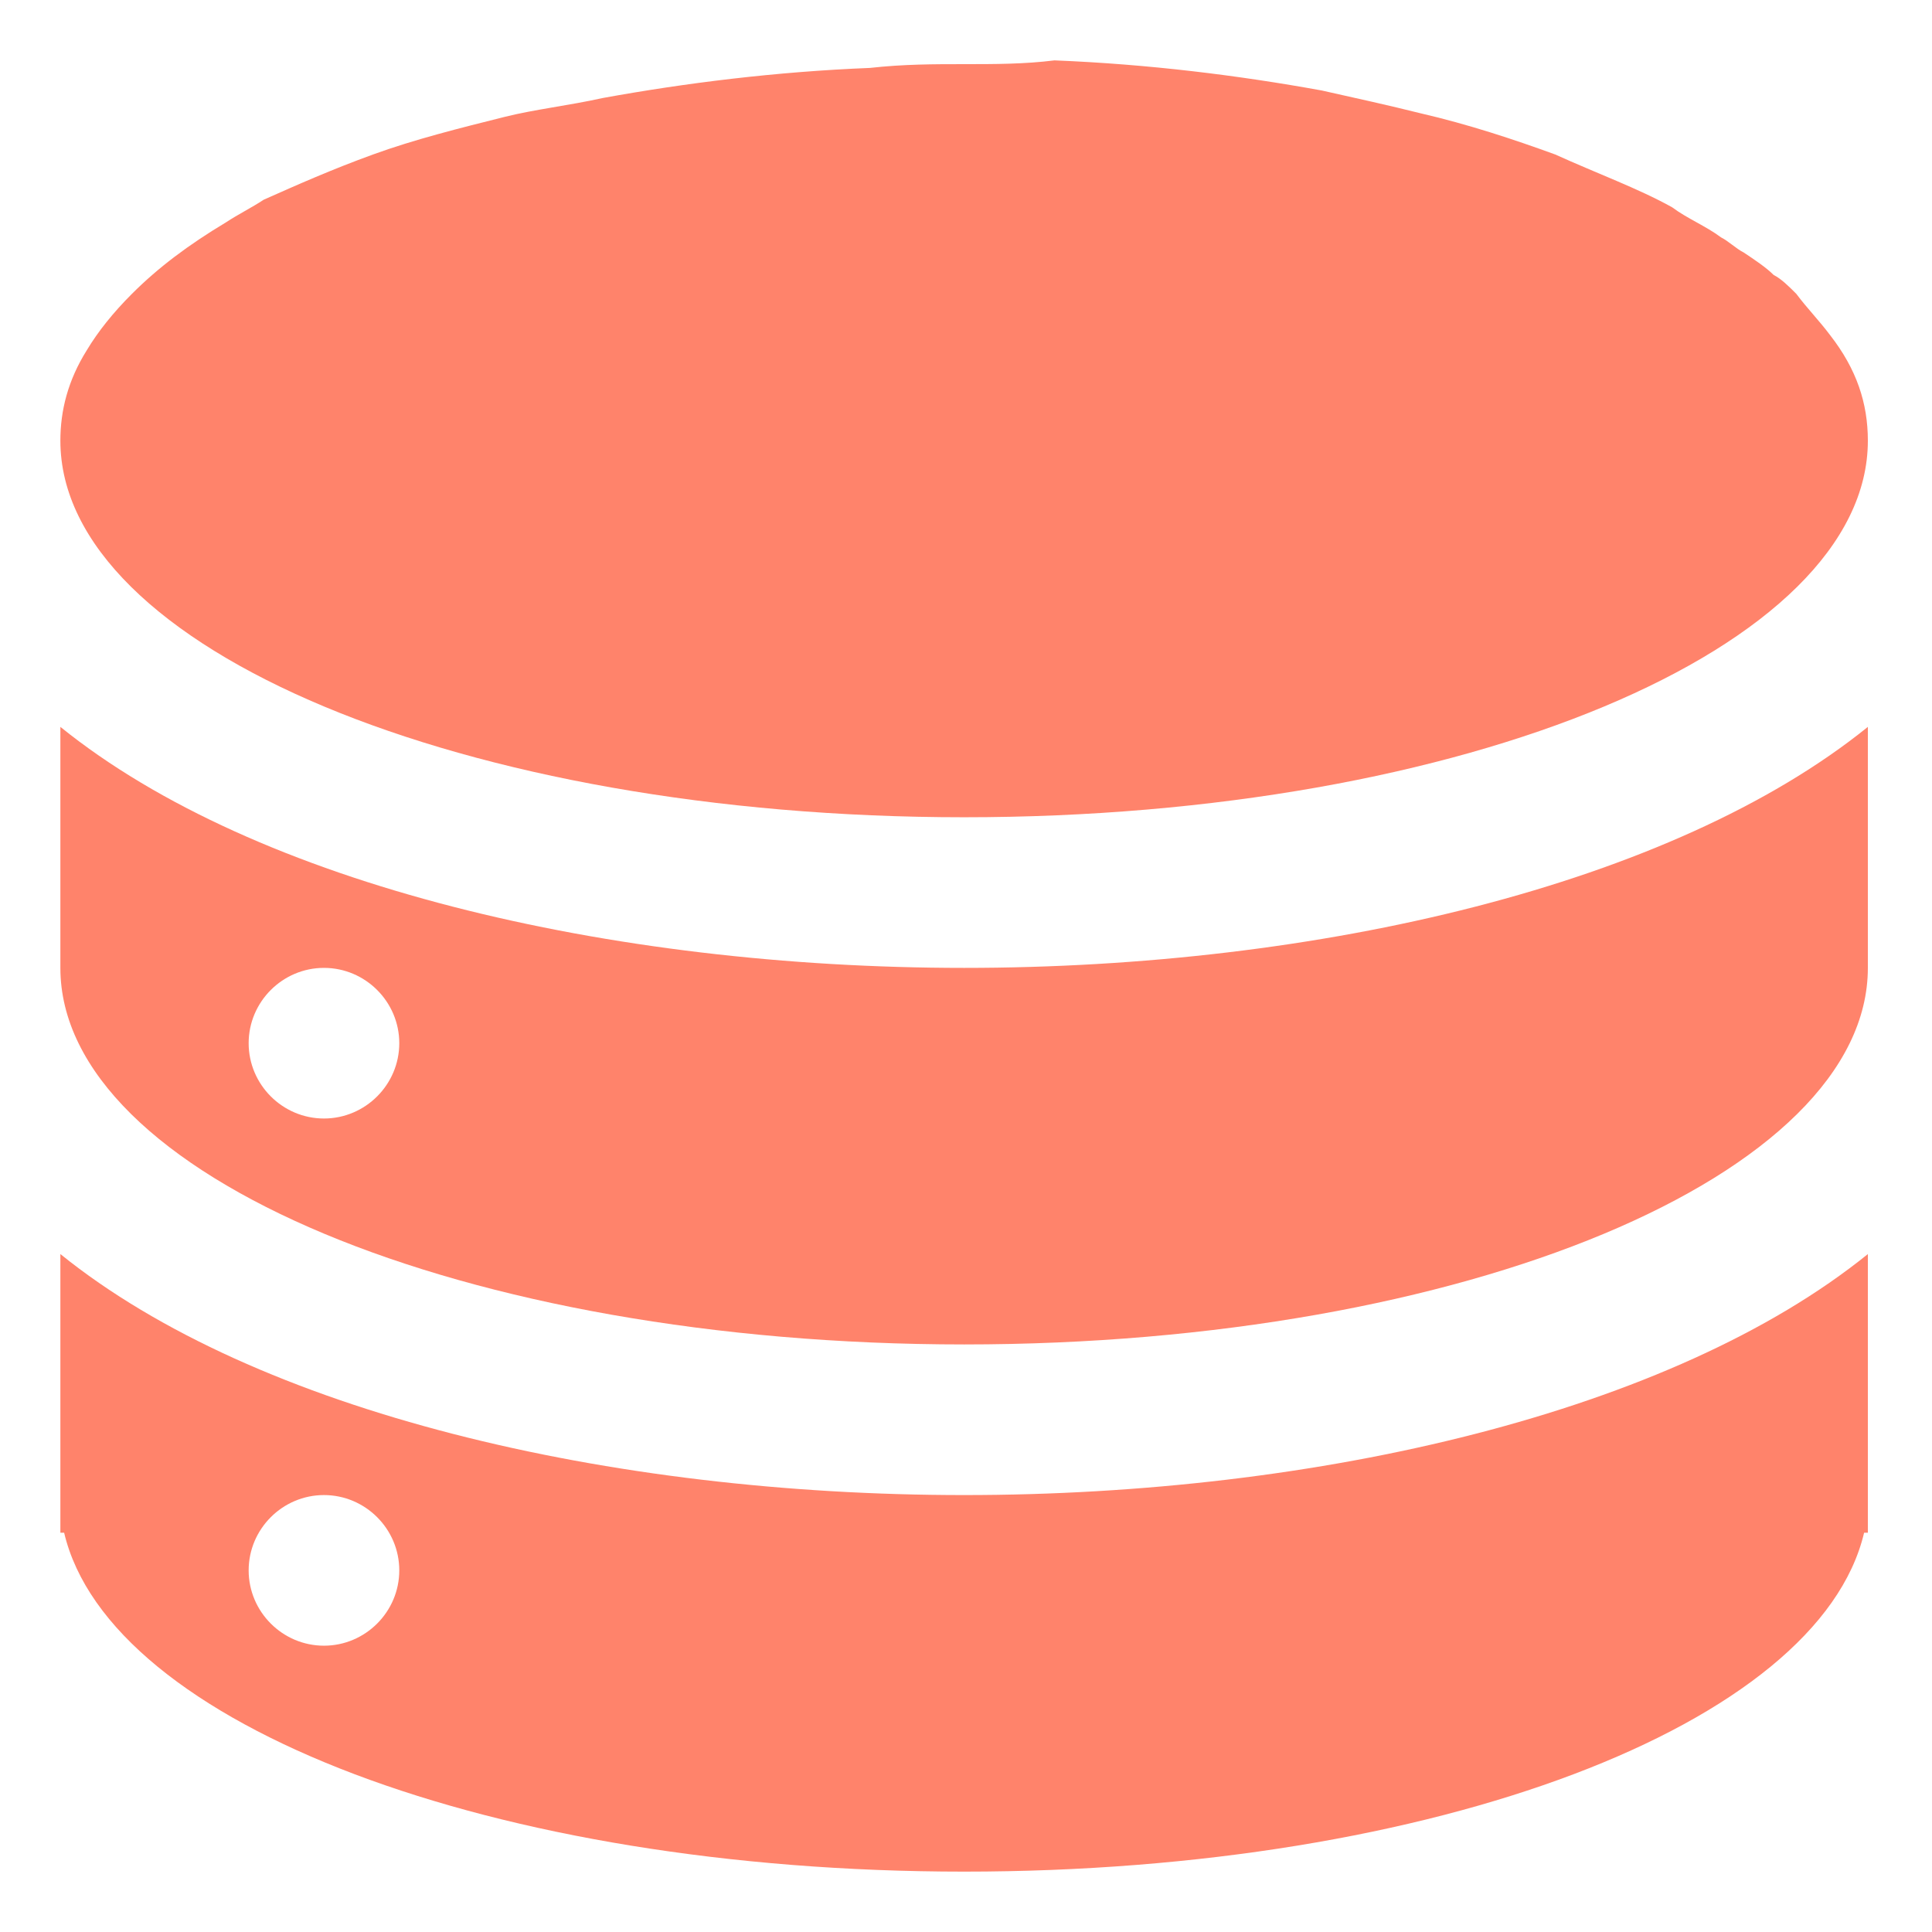 <?xml version="1.0" standalone="no"?><!DOCTYPE svg PUBLIC "-//W3C//DTD SVG 1.1//EN" "http://www.w3.org/Graphics/SVG/1.1/DTD/svg11.dtd"><svg t="1695367552952" class="icon" viewBox="0 0 1024 1024" version="1.1" xmlns="http://www.w3.org/2000/svg" p-id="1775" xmlns:xlink="http://www.w3.org/1999/xlink" width="200" height="200"><path d="M511.002 433.164c265.447 0 479.002-89.813 479.002-199.584 0-19.958-5.988-37.921-19.958-55.884-5.988-7.983-11.975-13.971-17.963-21.954-3.992-3.992-7.983-7.983-11.975-9.979-3.992-3.992-9.979-7.983-15.967-11.975-3.992-1.996-7.983-5.988-11.975-7.983-7.983-5.988-17.963-9.979-25.946-15.967-17.963-9.979-39.917-17.963-61.871-27.942-21.954-7.983-45.904-15.967-71.85-21.954-15.967-3.992-33.929-7.983-51.892-11.975-43.909-7.983-91.809-13.971-141.705-15.967-15.967 1.996-31.933 1.996-47.9 1.996s-31.933 0-49.896 1.996c-49.896 1.996-97.796 7.983-141.705 15.967-17.963 3.992-35.925 5.988-51.892 9.979-23.95 5.988-47.9 11.975-69.854 19.958s-39.917 15.967-57.879 23.95c-5.988 3.992-13.971 7.983-19.958 11.975-19.958 11.975-35.925 23.95-49.896 37.921-9.979 9.979-17.963 19.958-23.95 29.938C35.992 201.647 32 217.613 32 233.58c0 109.771 213.555 199.584 479.002 199.584z" fill="#ff836b" p-id="1776"></path><path d="M511.002 512.998c-187.609 0-375.218-43.909-479.002-127.734V512.998c0 109.771 213.555 199.584 479.002 199.584s479.002-89.813 479.002-199.584v-127.734C886.22 469.089 698.611 512.998 511.002 512.998zM171.709 592.832c-21.954 0-39.917-17.963-39.917-39.917s17.963-39.917 39.917-39.917 39.917 17.963 39.917 39.917-17.963 39.917-39.917 39.917z" fill="#ff836b" p-id="1777"></path><path d="M511.002 792.416c-187.609 0-375.218-43.909-479.002-127.734V812.374h1.996c23.95 101.788 227.526 179.626 477.006 179.626s453.056-77.838 477.006-179.626h1.996v-147.692C886.22 748.507 698.611 792.416 511.002 792.416zM171.709 872.249c-21.954 0-39.917-17.963-39.917-39.917s17.963-39.917 39.917-39.917 39.917 17.963 39.917 39.917-17.963 39.917-39.917 39.917z" fill="#ff836b" p-id="1778"></path></svg>